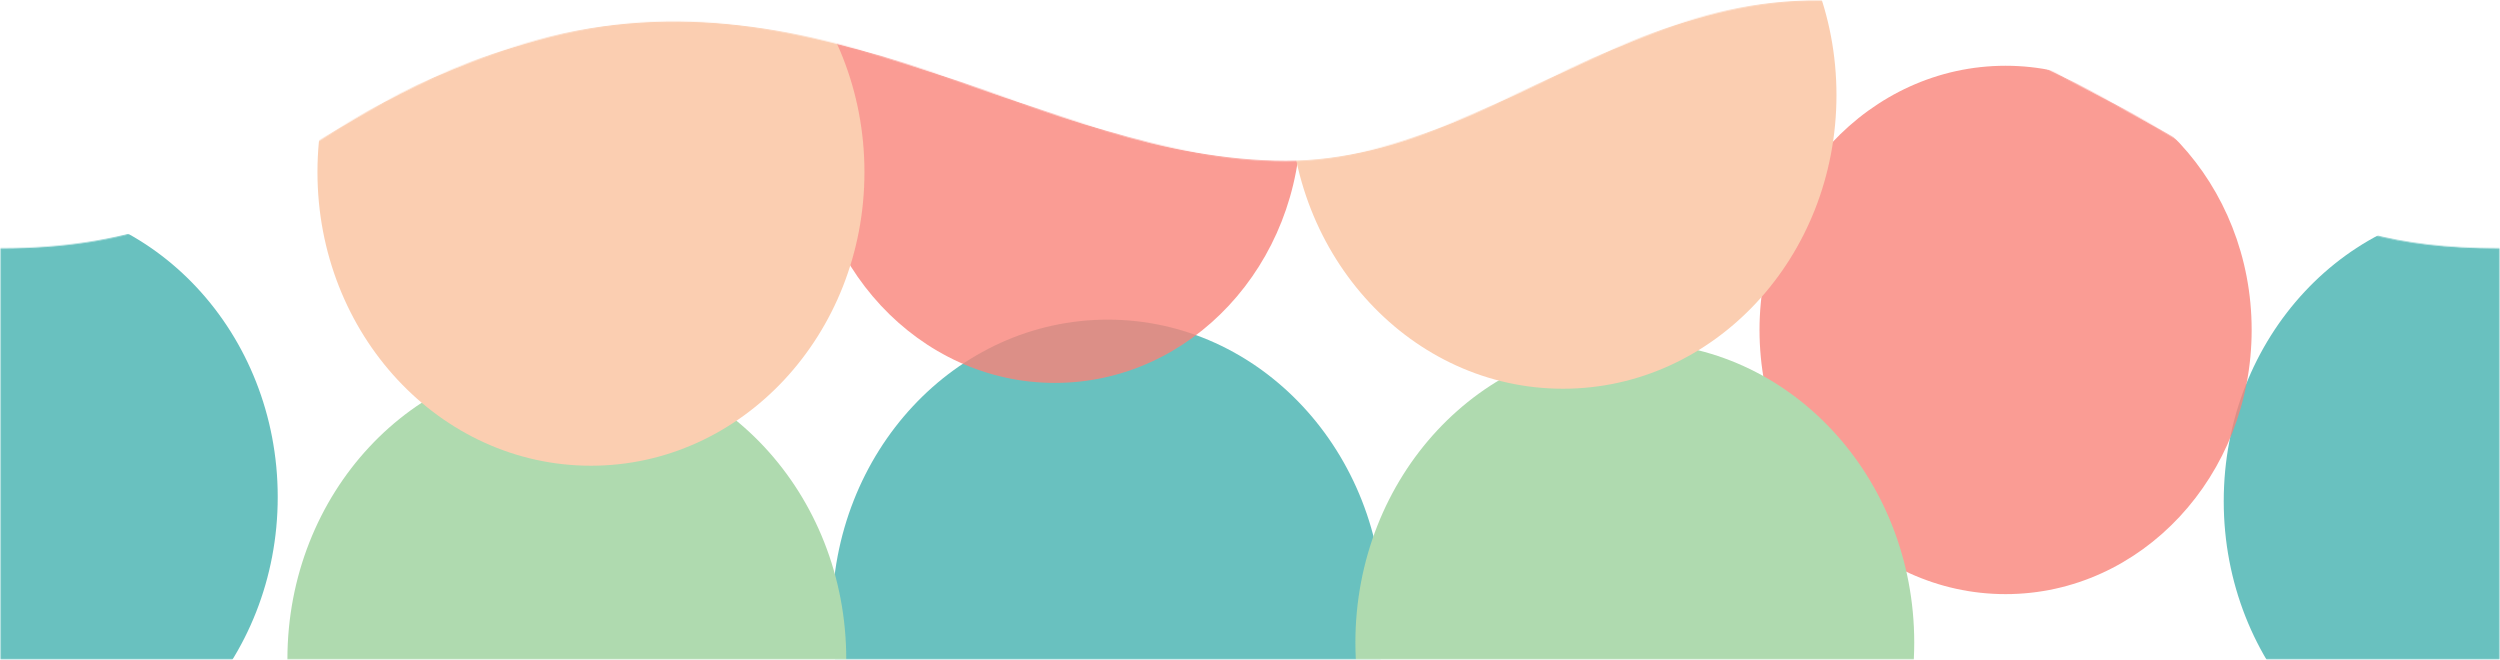 <svg width="2402" height="634" viewBox="0 0 2402 634" fill="none" xmlns="http://www.w3.org/2000/svg">
<mask id="mask0_740_58" style="mask-type:alpha" maskUnits="userSpaceOnUse" x="0" y="0" width="2402" height="634">
<path d="M2401 633H1V239.125C246.5 239.125 277.863 105.84 516 39.189C790 -37.5 1001.03 155.159 1235.5 155.159C1460 155.159 1623.28 -91.497 1909 39.189C2174.26 160.515 2198.5 239.125 2401 239.125V633Z" fill="#EDE6D3" stroke="black"/>
</mask>
<g mask="url(#mask0_740_58)">
<g filter="url(#filter0_f_740_58)">
<ellipse cx="1.931" cy="477.549" rx="264.907" ry="284.409" fill="#44B2AF" fill-opacity="0.8"/>
</g>
<g filter="url(#filter1_f_740_58)">
<ellipse cx="1064.36" cy="591.513" rx="264.907" ry="284.409" fill="#44B2AF" fill-opacity="0.8"/>
</g>
<g filter="url(#filter2_f_740_58)">
<ellipse cx="2401.47" cy="481.548" rx="264.907" ry="284.409" fill="#44B2AF" fill-opacity="0.8"/>
</g>
<g filter="url(#filter3_f_740_58)">
<ellipse cx="1013.52" cy="114.073" rx="236.423" ry="253.827" fill="#F88379" fill-opacity="0.8"/>
</g>
<g filter="url(#filter4_f_740_58)">
<ellipse cx="1926.97" cy="317.009" rx="236.423" ry="253.827" fill="#F88379" fill-opacity="0.8"/>
</g>
<g filter="url(#filter5_f_740_58)">
<ellipse cx="544.618" cy="633.323" rx="268.468" ry="288.232" fill="#AFDAAF"/>
</g>
<g filter="url(#filter6_f_740_58)">
<ellipse cx="1570.73" cy="617.328" rx="268.468" ry="288.232" fill="#AFDAAF"/>
</g>
<g filter="url(#filter7_f_740_58)">
<ellipse cx="1501.71" cy="91.377" rx="262.771" ry="282.115" fill="#FBCEB1"/>
</g>
<g filter="url(#filter8_f_740_58)">
<ellipse cx="567.787" cy="165.354" rx="262.771" ry="282.115" fill="#FBCEB1"/>
</g>
</g>
<defs>
<filter id="filter0_f_740_58" x="-543.374" y="-87.257" width="1090.61" height="1129.61" filterUnits="userSpaceOnUse" color-interpolation-filters="sRGB">
<feFlood flood-opacity="0" result="BackgroundImageFix"/>
<feBlend mode="normal" in="SourceGraphic" in2="BackgroundImageFix" result="shape"/>
<feGaussianBlur stdDeviation="140.199" result="effect1_foregroundBlur_740_58"/>
</filter>
<filter id="filter1_f_740_58" x="519.051" y="26.706" width="1090.61" height="1129.61" filterUnits="userSpaceOnUse" color-interpolation-filters="sRGB">
<feFlood flood-opacity="0" result="BackgroundImageFix"/>
<feBlend mode="normal" in="SourceGraphic" in2="BackgroundImageFix" result="shape"/>
<feGaussianBlur stdDeviation="140.199" result="effect1_foregroundBlur_740_58"/>
</filter>
<filter id="filter2_f_740_58" x="1856.16" y="-83.258" width="1090.61" height="1129.61" filterUnits="userSpaceOnUse" color-interpolation-filters="sRGB">
<feFlood flood-opacity="0" result="BackgroundImageFix"/>
<feBlend mode="normal" in="SourceGraphic" in2="BackgroundImageFix" result="shape"/>
<feGaussianBlur stdDeviation="140.199" result="effect1_foregroundBlur_740_58"/>
</filter>
<filter id="filter3_f_740_58" x="526.854" y="-390.001" width="973.339" height="1008.15" filterUnits="userSpaceOnUse" color-interpolation-filters="sRGB">
<feFlood flood-opacity="0" result="BackgroundImageFix"/>
<feBlend mode="normal" in="SourceGraphic" in2="BackgroundImageFix" result="shape"/>
<feGaussianBlur stdDeviation="125.123" result="effect1_foregroundBlur_740_58"/>
</filter>
<filter id="filter4_f_740_58" x="1440.3" y="-187.066" width="973.339" height="1008.15" filterUnits="userSpaceOnUse" color-interpolation-filters="sRGB">
<feFlood flood-opacity="0" result="BackgroundImageFix"/>
<feBlend mode="normal" in="SourceGraphic" in2="BackgroundImageFix" result="shape"/>
<feGaussianBlur stdDeviation="125.123" result="effect1_foregroundBlur_740_58"/>
</filter>
<filter id="filter5_f_740_58" x="-8.016" y="60.926" width="1105.27" height="1144.8" filterUnits="userSpaceOnUse" color-interpolation-filters="sRGB">
<feFlood flood-opacity="0" result="BackgroundImageFix"/>
<feBlend mode="normal" in="SourceGraphic" in2="BackgroundImageFix" result="shape"/>
<feGaussianBlur stdDeviation="142.083" result="effect1_foregroundBlur_740_58"/>
</filter>
<filter id="filter6_f_740_58" x="1018.09" y="44.931" width="1105.27" height="1144.8" filterUnits="userSpaceOnUse" color-interpolation-filters="sRGB">
<feFlood flood-opacity="0" result="BackgroundImageFix"/>
<feBlend mode="normal" in="SourceGraphic" in2="BackgroundImageFix" result="shape"/>
<feGaussianBlur stdDeviation="142.083" result="effect1_foregroundBlur_740_58"/>
</filter>
<filter id="filter7_f_740_58" x="960.808" y="-468.874" width="1081.81" height="1120.5" filterUnits="userSpaceOnUse" color-interpolation-filters="sRGB">
<feFlood flood-opacity="0" result="BackgroundImageFix"/>
<feBlend mode="normal" in="SourceGraphic" in2="BackgroundImageFix" result="shape"/>
<feGaussianBlur stdDeviation="139.068" result="effect1_foregroundBlur_740_58"/>
</filter>
<filter id="filter8_f_740_58" x="26.88" y="-394.898" width="1081.81" height="1120.5" filterUnits="userSpaceOnUse" color-interpolation-filters="sRGB">
<feFlood flood-opacity="0" result="BackgroundImageFix"/>
<feBlend mode="normal" in="SourceGraphic" in2="BackgroundImageFix" result="shape"/>
<feGaussianBlur stdDeviation="139.068" result="effect1_foregroundBlur_740_58"/>
</filter>
</defs>
</svg>
